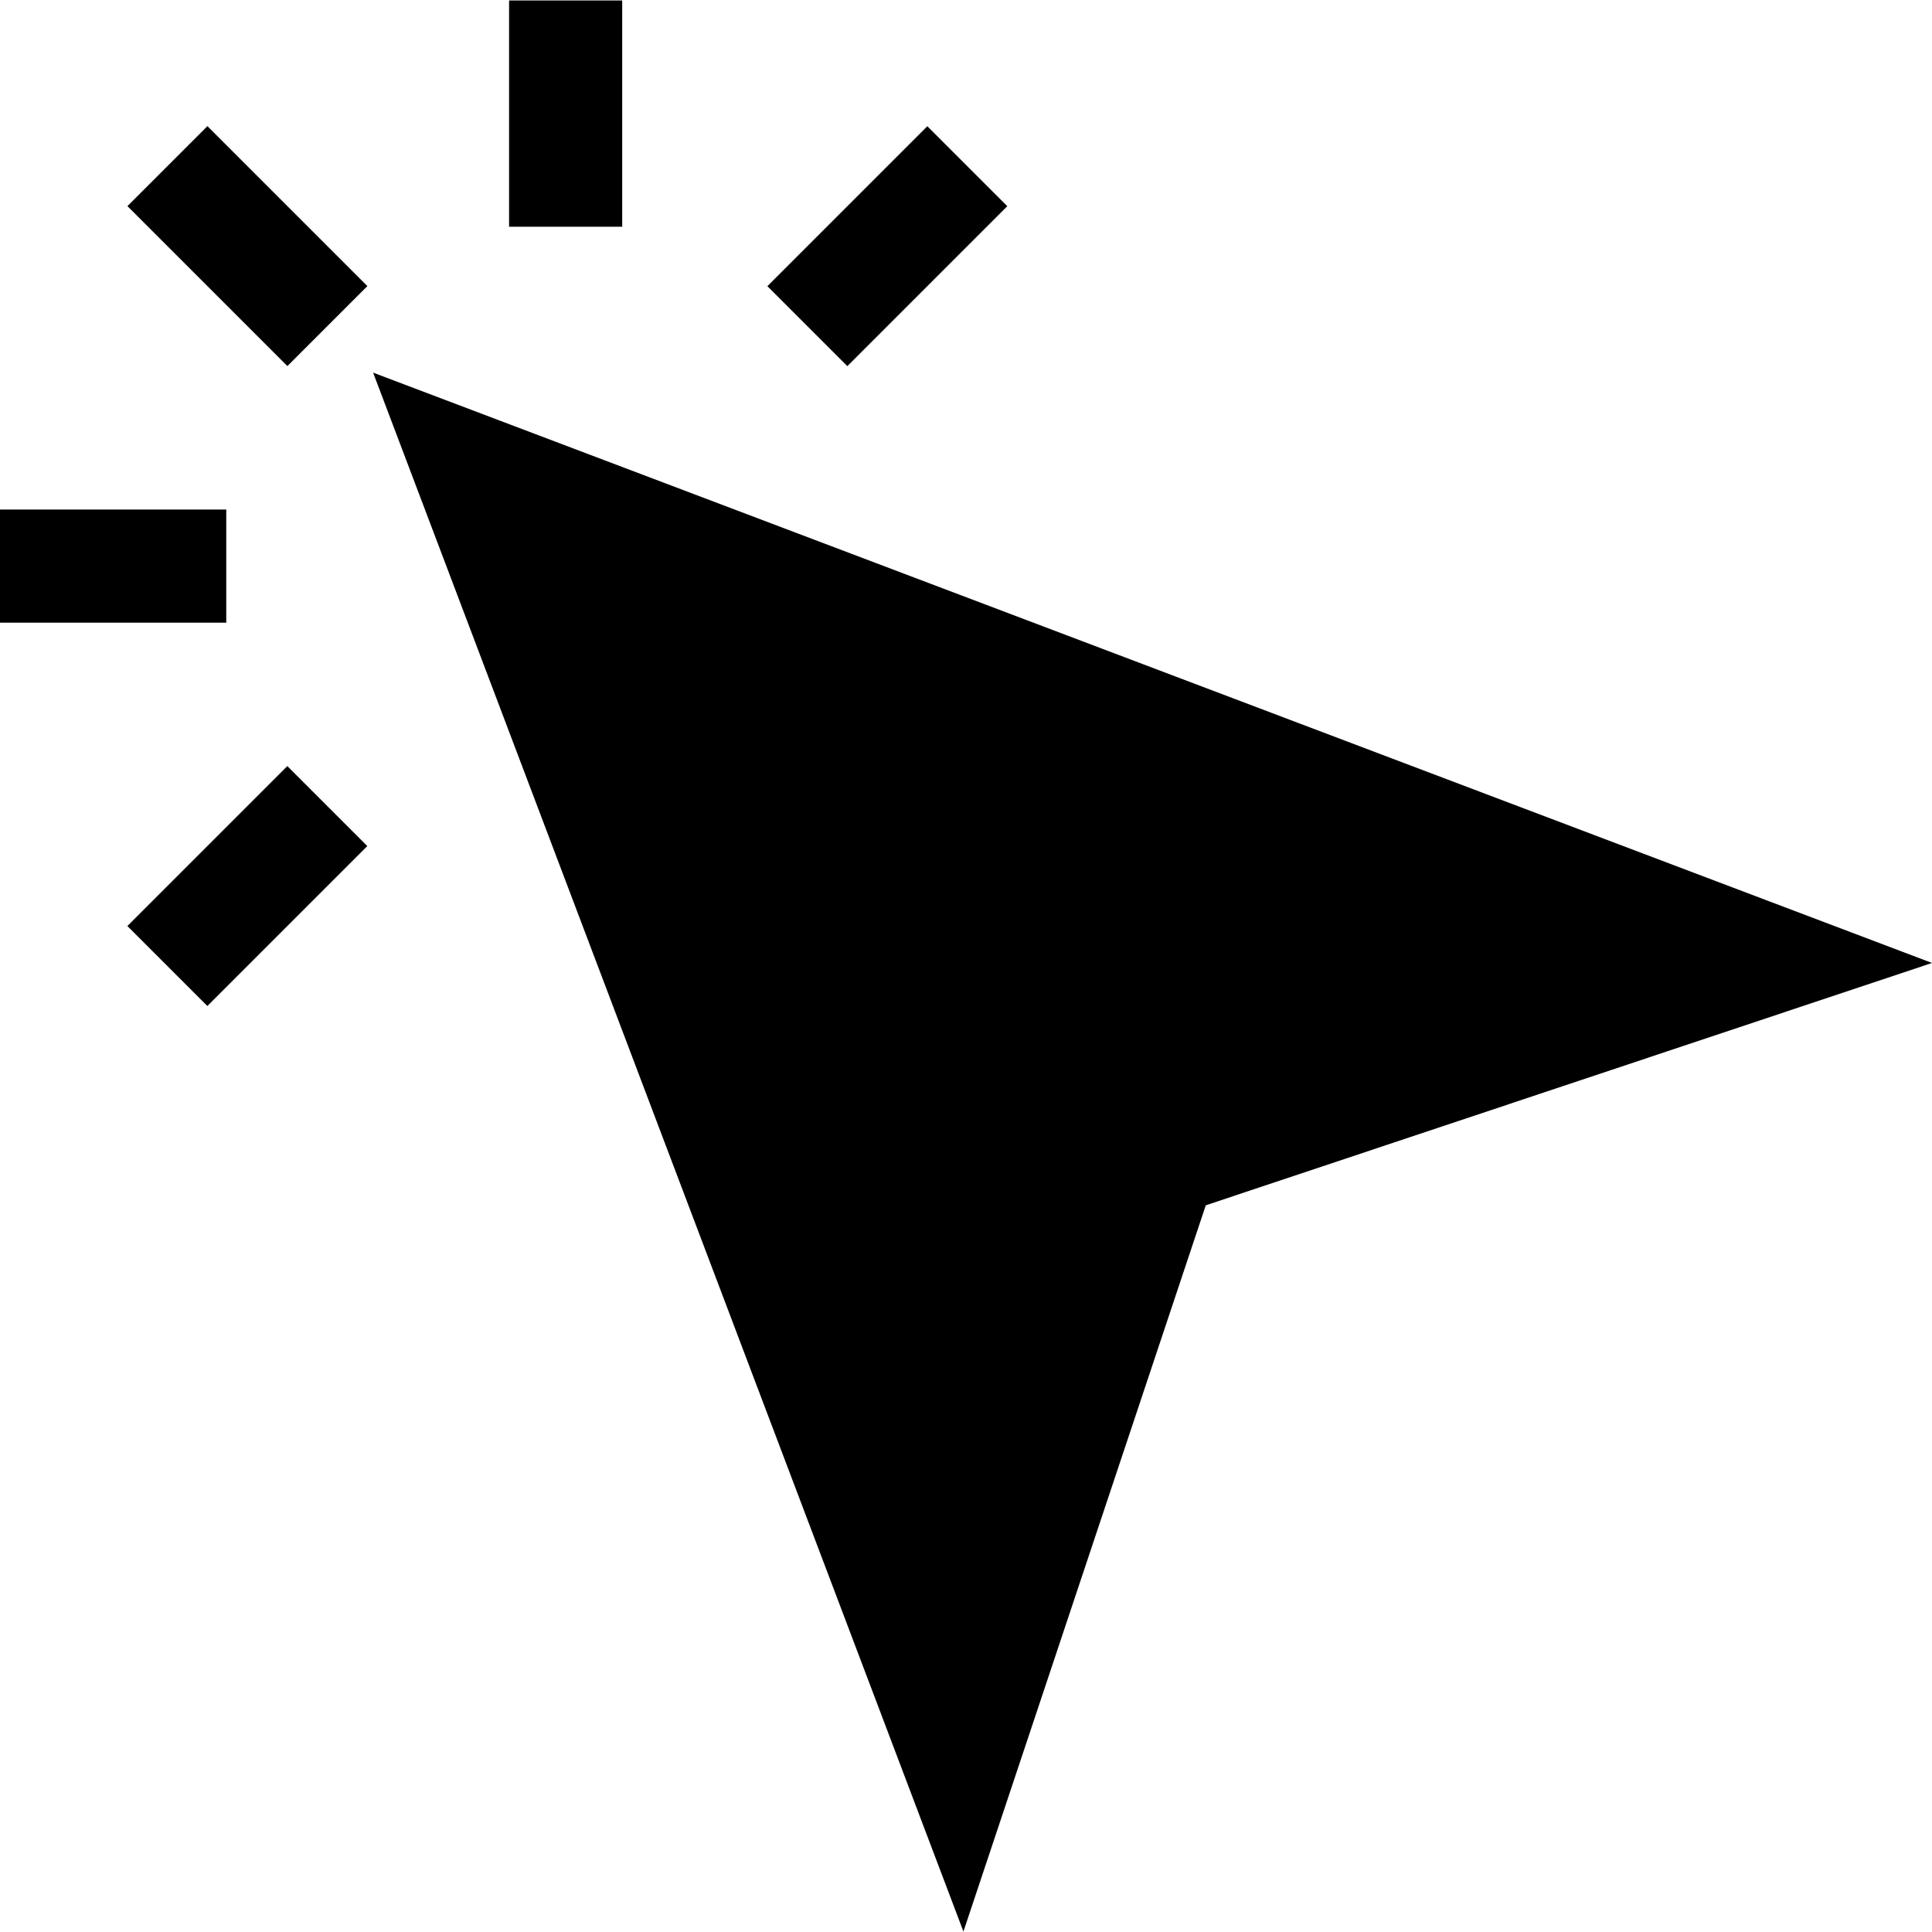 <svg id="Capa_1" enable-background="new 0 0 512.337 512.337" height="512" viewBox="0 0 512.337 512.337" width="512" xmlns="http://www.w3.org/2000/svg"><g><g id="Select_4_"><g><g><g><path d="m35.625 219.985h59.994v29.997h-59.994z" transform="matrix(.707 -.707 .707 .707 -146.938 115.227)"/></g></g><g><g><path d="m205.342 50.268h59.994v29.997h-59.994z" transform="matrix(.707 -.707 .707 .707 22.779 185.526)"/></g></g></g><g><g><g><path d="m135 .125h30v60h-30z"/></g></g></g><g><g><g><path d="m0 135.125h60v30h-60z"/></g></g></g><g><g><g><path d="m50.624 35.269h29.997v59.994h-29.997z" transform="matrix(.707 -.707 .707 .707 -26.93 65.518)"/></g></g></g></g><g><path d="m98.942 98.817 156.545 413.395 64.267-192.584 192.583-64.266z"/></g></g></svg>